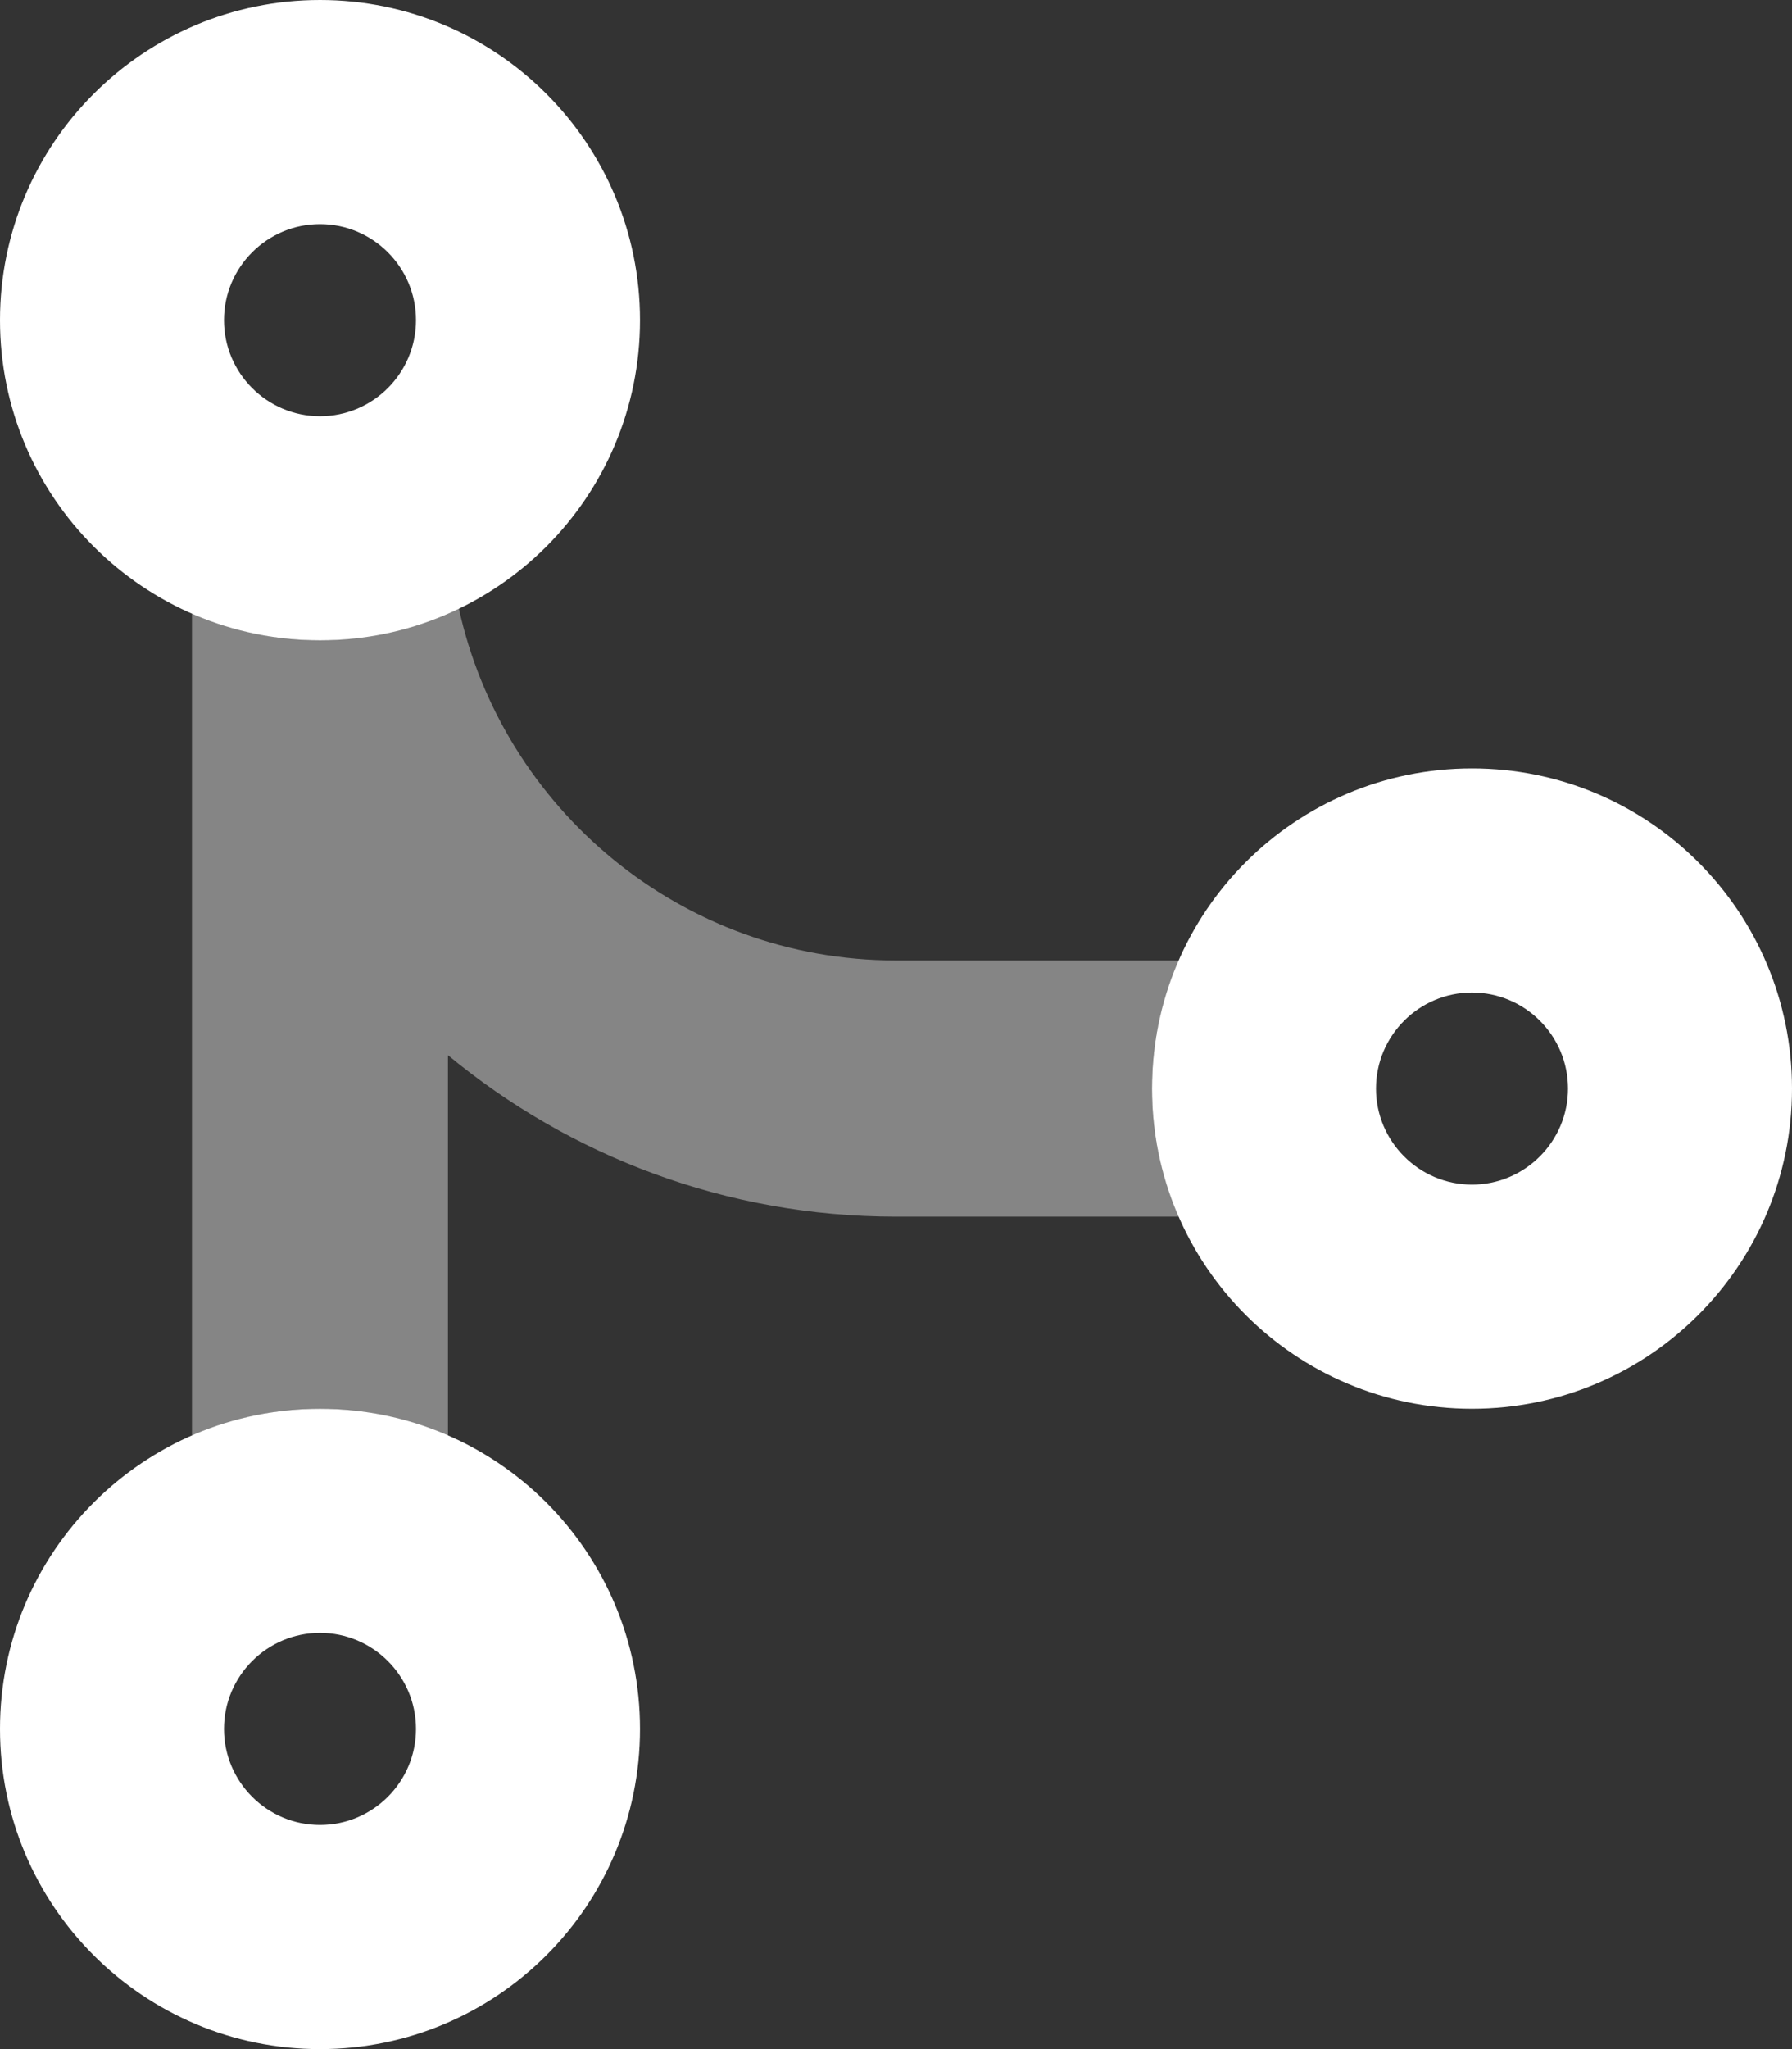 <svg xmlns="http://www.w3.org/2000/svg" viewBox="0 0 448 512"><rect x="0" y="0" width="448" height="512" fill="#333333" stroke="none"/><g fill="#FFF"><path d="M80 352c-44.18 0-80 35.8-80 80s35.82 80 80 80c44.2 0 80-35.8 80-80s-35.8-80-80-80Zm0 104c-13.23 0-24-10.77-24-24s10.77-24 24-24 24 10.77 24 24 -10.77 24-24 24ZM80 0C35.82 0 0 35.82 0 80c0 44.18 35.82 80 80 80 44.2 0 80-35.8 80-80s-35.8-80-80-80Zm0 104c-13.23 0-24-10.77-24-24s10.77-24 24-24 24 10.77 24 24 -10.77 24-24 24Zm288 88c-44.2 0-80 35.8-80 80s35.82 80 80 80 80-35.82 80-80 -35.8-80-80-80Zm0 104c-13.23 0-24-10.77-24-24s10.77-24 24-24 24 10.77 24 24 -10.8 24-24 24Z"></path><path opacity=".4" d="M288 272c0 11.39 2.46 22.19 6.75 32h-70.76c-42.51 0-81.55-15.16-112-40.34v95.1c-9.8-4.26-20.61-6.76-32-6.76s-22.19 2.46-32 6.75V153.19c9.81 4.3 20.61 6.8 32 6.8 12.48 0 24.14-3.11 34.67-8.21 10.93 50.303 55.73 88.203 109.33 88.203h70.75c-4.25 9.8-6.75 20.6-6.75 32Z"></path></g></svg>